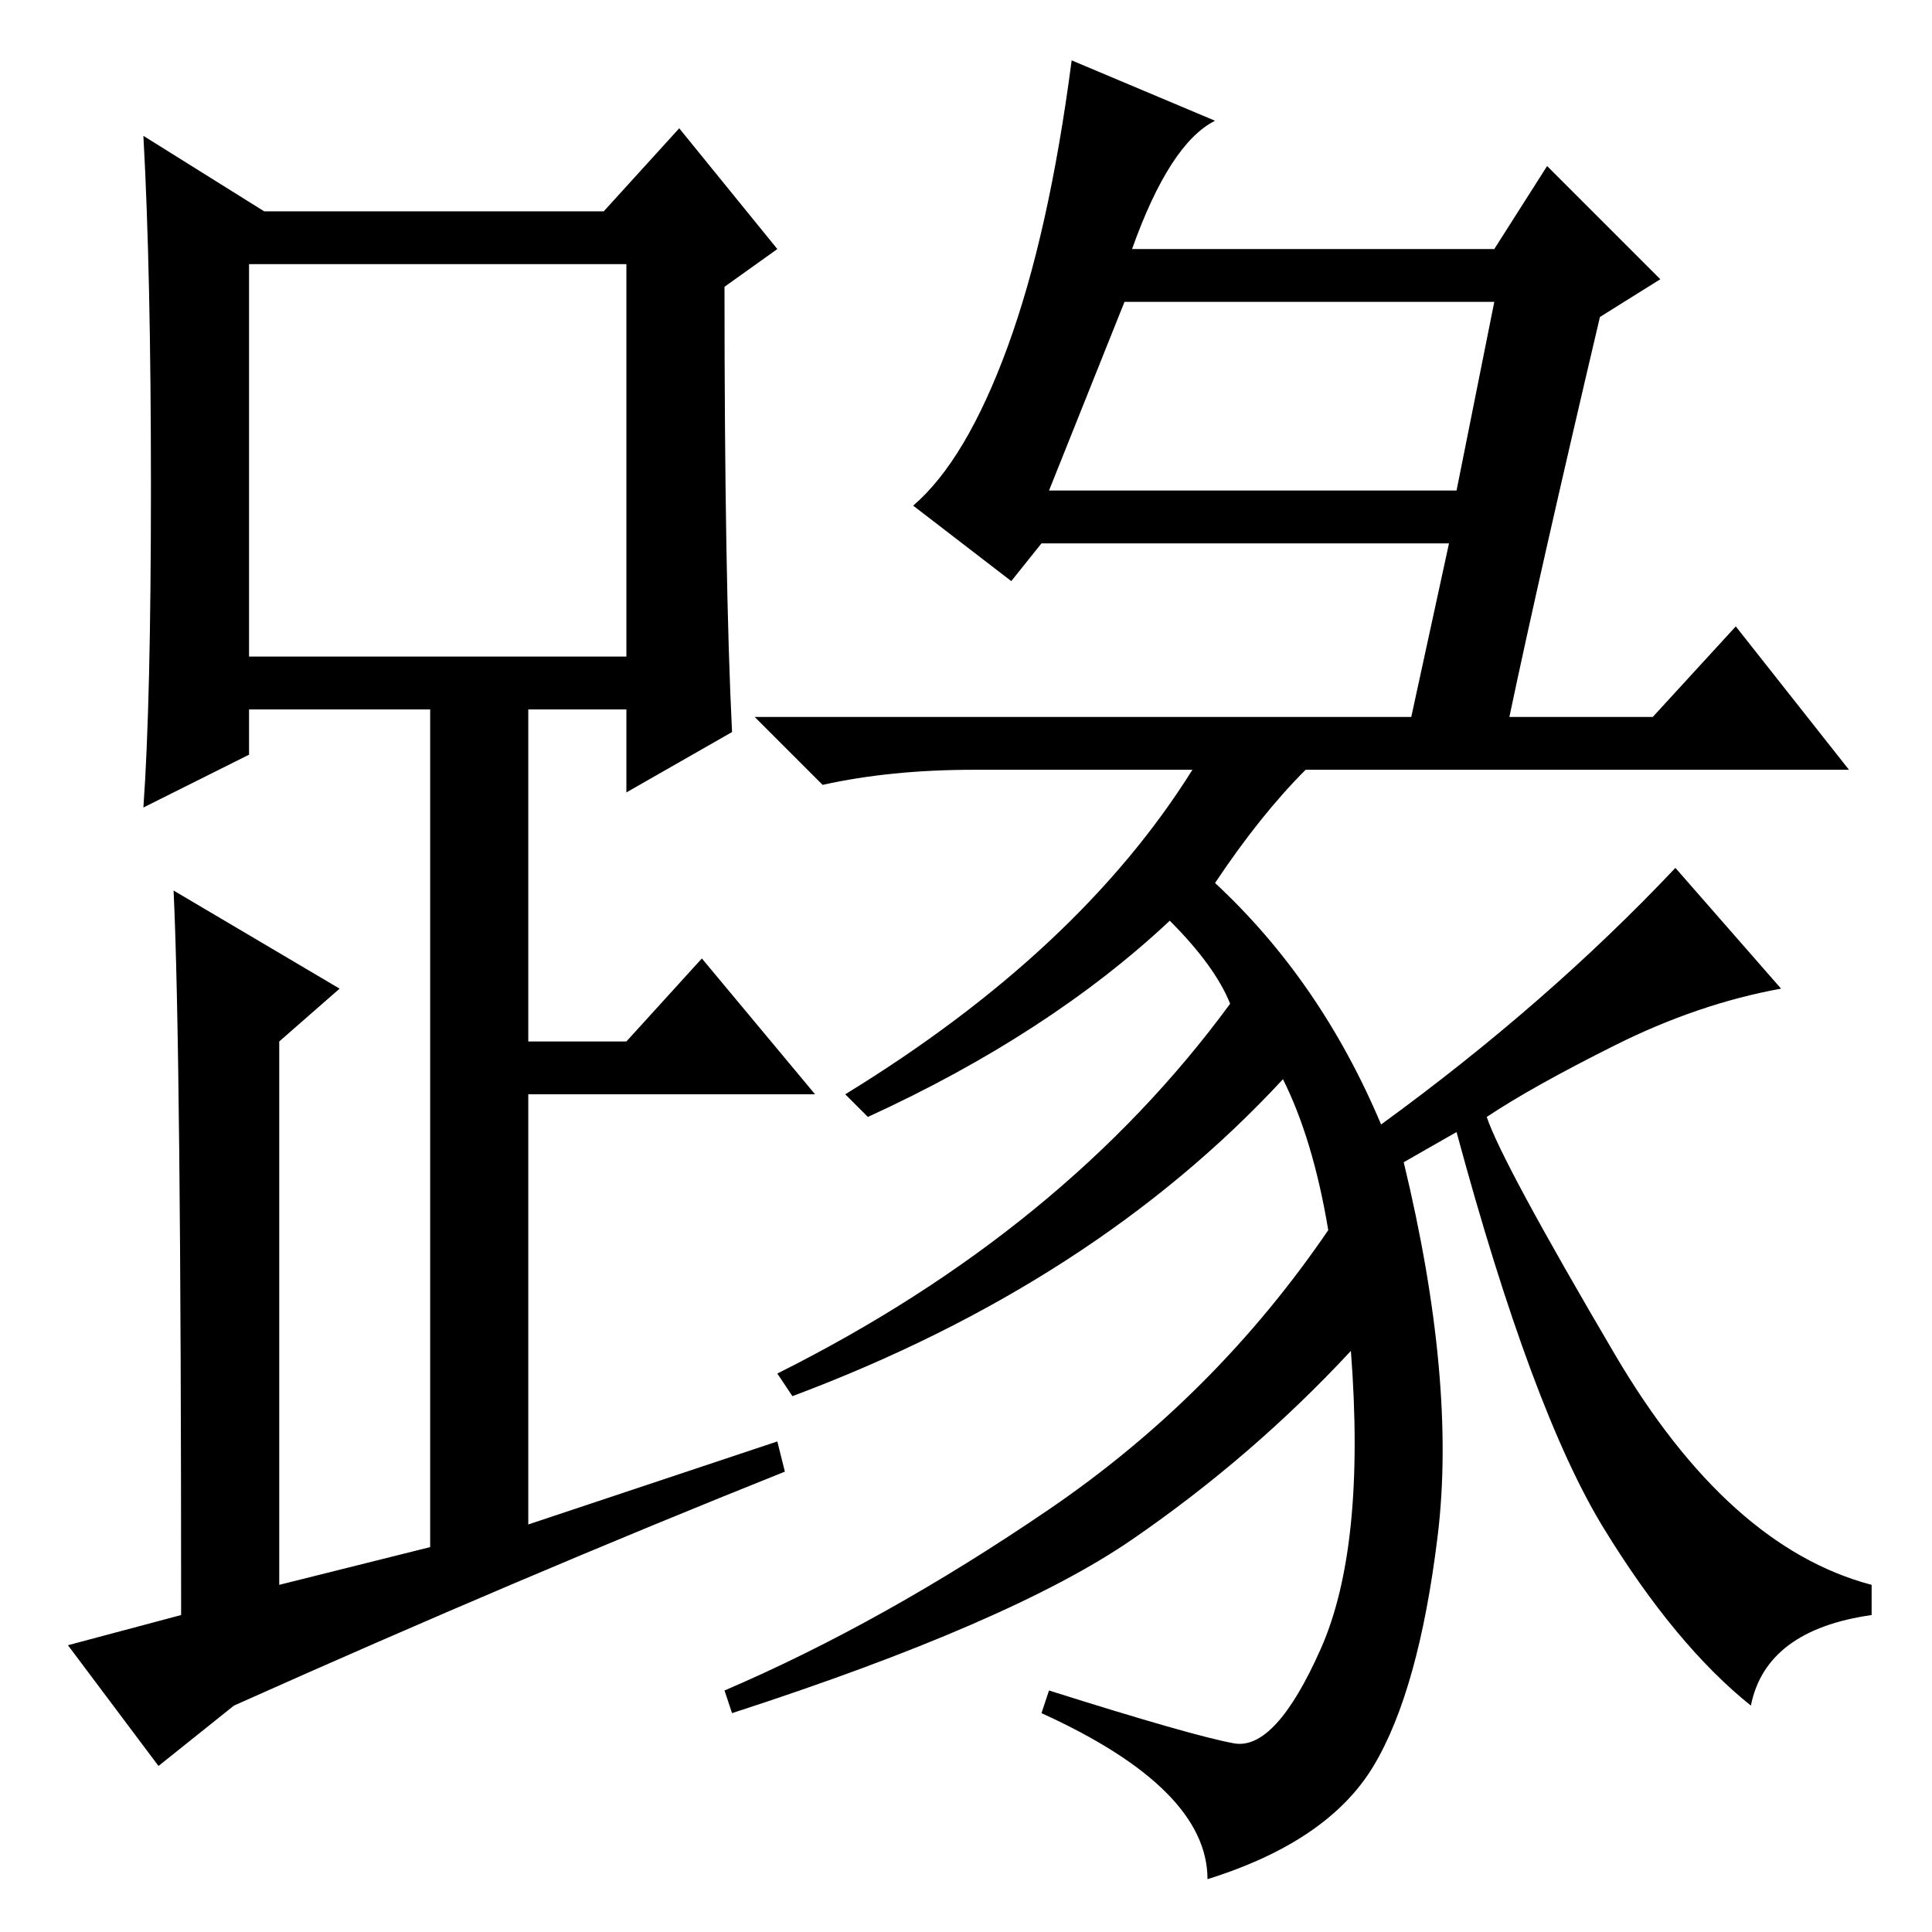 <?xml version="1.0" standalone="no"?>
<!DOCTYPE svg PUBLIC "-//W3C//DTD SVG 1.1//EN" "http://www.w3.org/Graphics/SVG/1.1/DTD/svg11.dtd" >
<svg xmlns="http://www.w3.org/2000/svg" xmlns:xlink="http://www.w3.org/1999/xlink" version="1.1" viewBox="0 -36 256 256">
  <g transform="matrix(1 0 0 -1 0 220)">
   <path fill="currentColor"
d="M97 159l-14 -8v11h-13v-44h13l10 11l15 -18h-38v-57l33 11l1 -4q-35 -14 -73 -31l-10 -8l-12 16l15 4q0 75 -1 96l22 -13l-8 -7v-72l20 5v111h-24v-6l-14 -7q1 14 1 42.5t-1 46.5l16 -10h45l10 11l13 -16l-7 -5q0 -39 1 -59zM33 169h50v52h-50v-52zM155 134
q-16 -15 -40 -26l-3 3q31 19 46 43h-29q-11 0 -20 -2l-9 9h87l5 23h-54l-4 -5l-13 10q7 6 12.5 21t8.5 38l19 -8q-6 -3 -11 -17h48l7 11l15 -15l-8 -5q-8 -34 -12 -53h19l11 12l15 -19h-72q-6 -6 -12 -15q14 -13 22 -32q22 16 39 34l14 -16q-11 -2 -22 -7.5t-17 -9.5
q2 -6 17 -31.5t34 -30.5v-4q-14 -2 -16 -12q-10 8 -19.5 23.5t-19.5 52.5l-7 -4q7 -29 4.5 -49.5t-8.5 -30.5t-22 -15q0 12 -22 22l1 3q19 -6 24.5 -7t11.5 12.5t4 39.5q-13 -14 -29 -25t-53 -23l-1 3q21 9 43 24t37 37q-2 12 -6 20q-25 -27 -65 -42l-2 3q38 19 60 49
q-2 5 -8 11zM198 216h-49l-10 -25h54z" />
  </g>

</svg>
